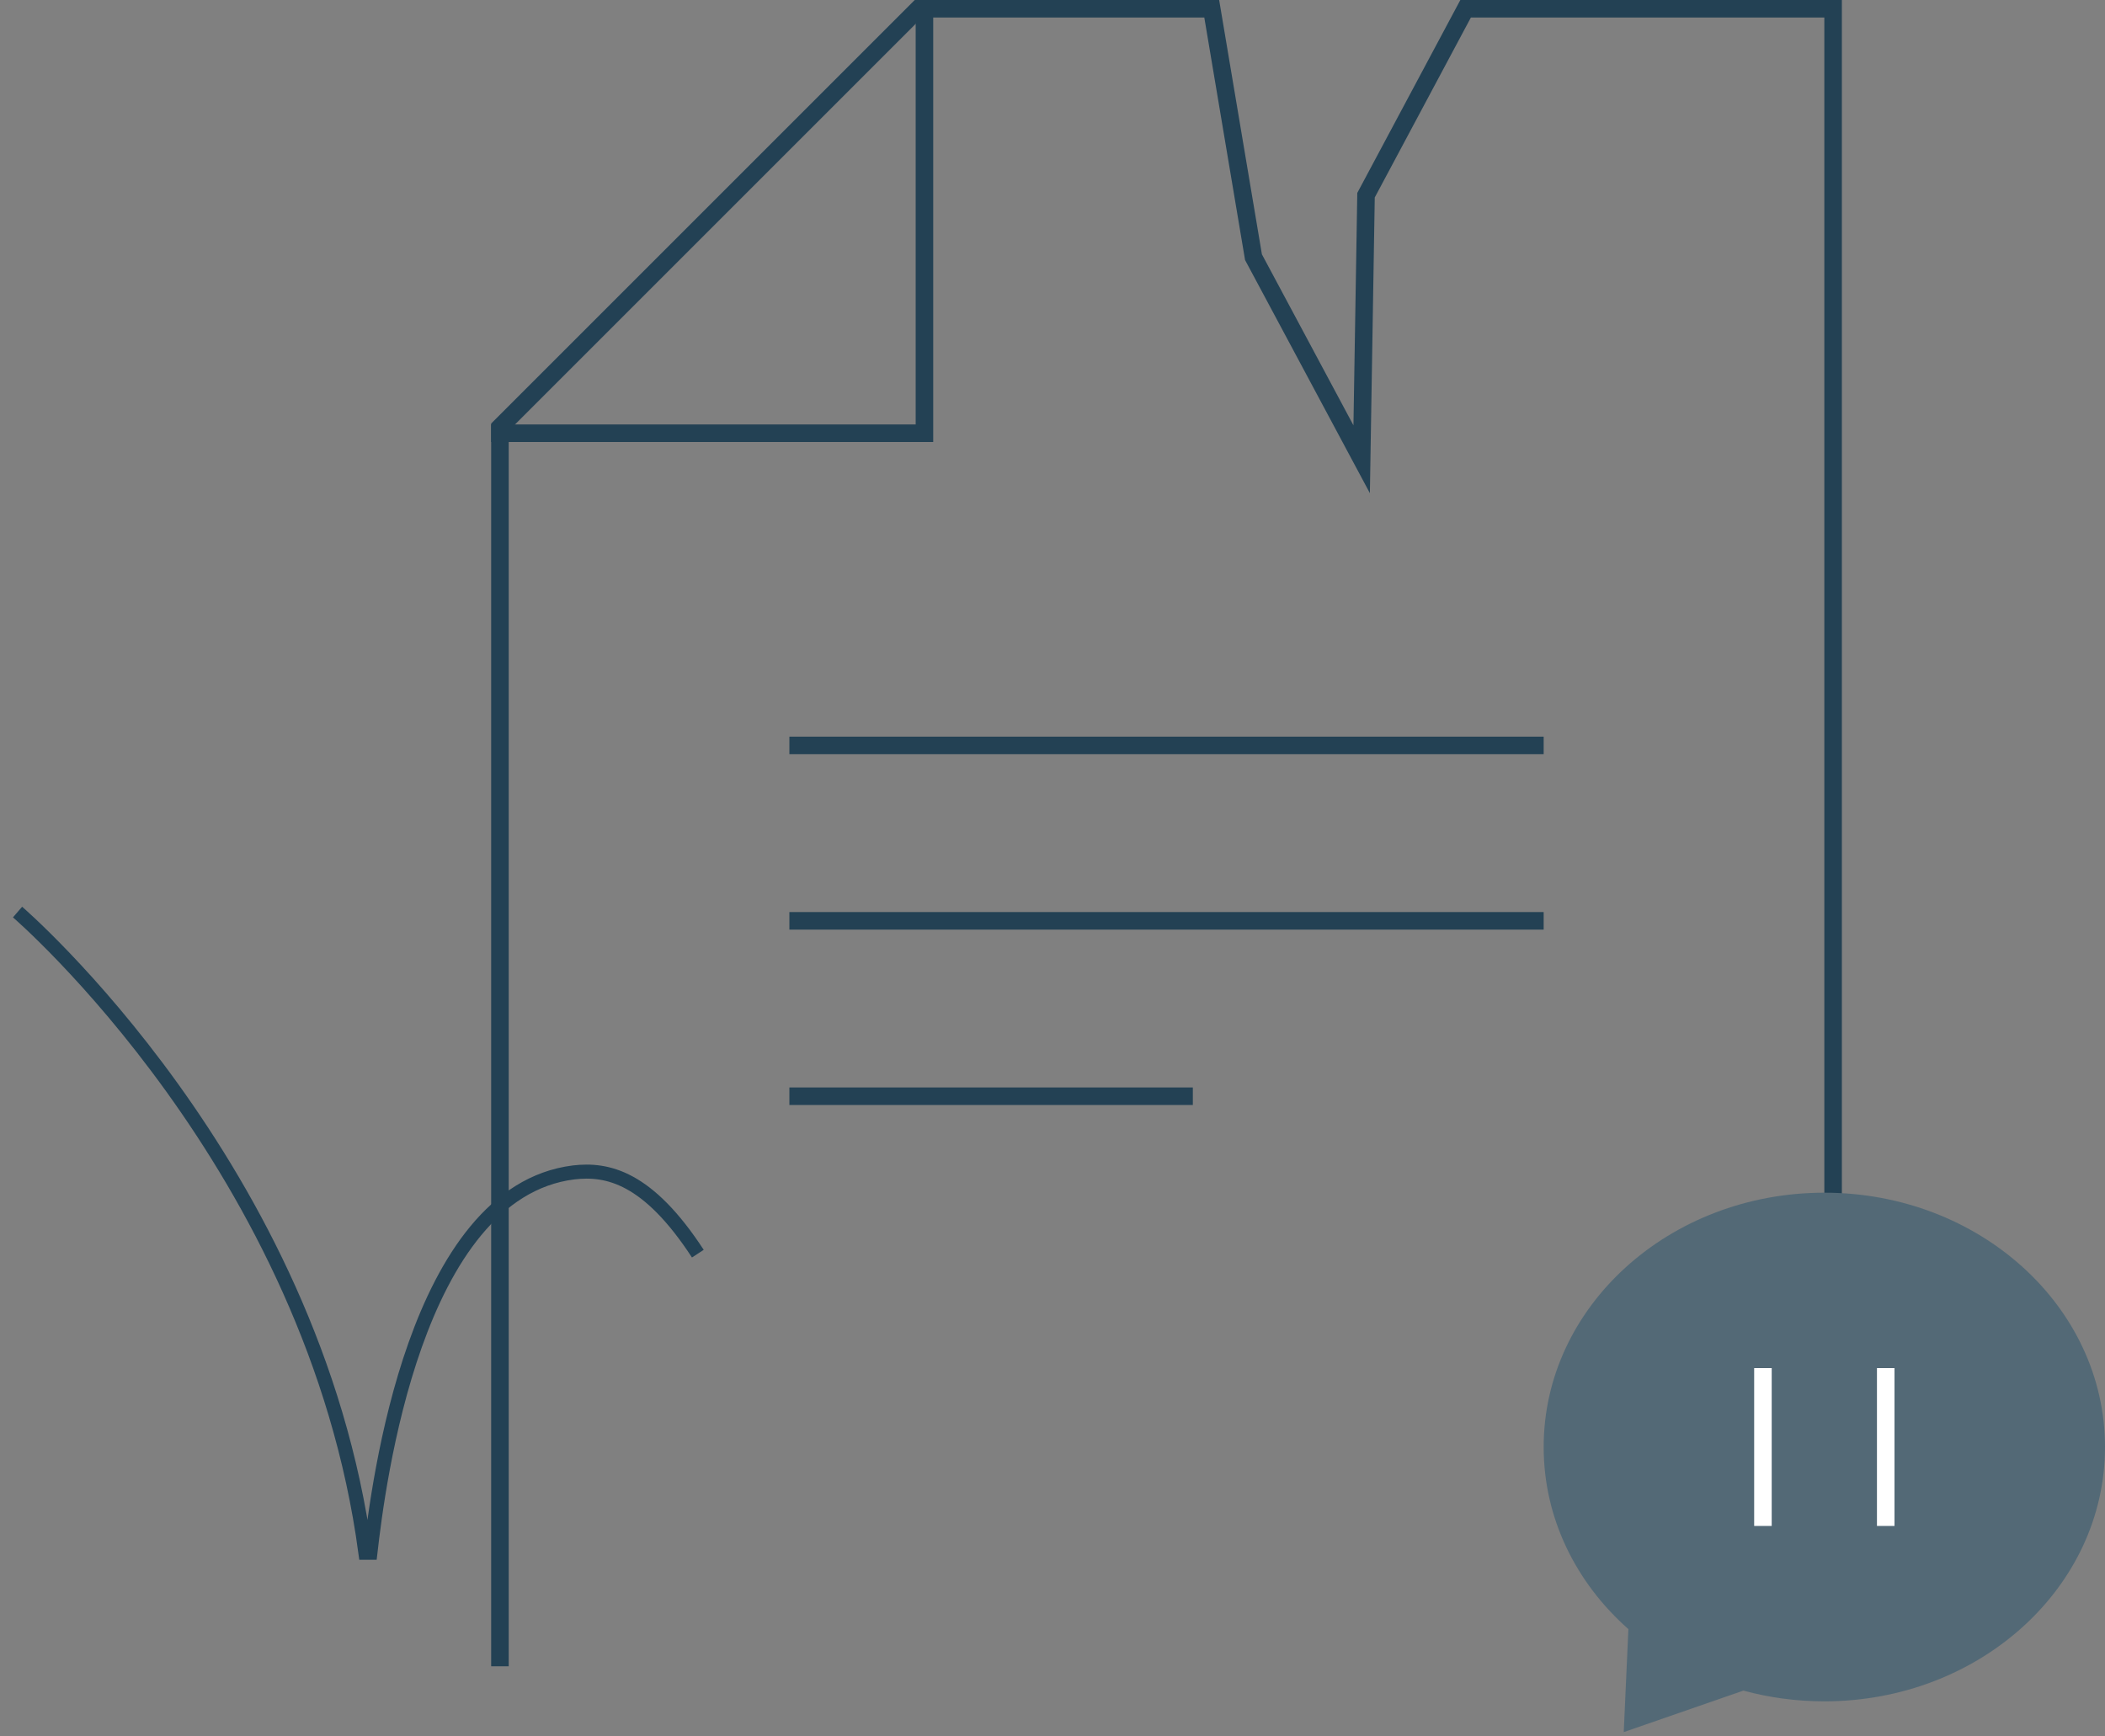 <svg width="120" height="99" viewBox="0 0 120 99" fill="none" xmlns="http://www.w3.org/2000/svg">
<rect x="0" y="0" width="120" height="99" fill="#808080" stroke="none"/>
<g id="&#231;&#169;&#186;&#231;&#138;&#182;&#230;&#128;&#129;_&#233;&#151;&#174;&#229;&#141;&#183;&#229;&#129;&#156;&#231;&#148;&#168;&#231;&#187;&#147;&#230;&#157;&#159;&#233;&#161;&#181;">
<g id="&#233;&#151;&#174;&#229;&#141;&#183;">
<path id="&#229;&#189;&#162;&#231;&#138;&#182;&#231;&#187;&#147;&#229;&#144;&#136;" fill-rule="evenodd" clip-rule="evenodd" d="M69.5 0L71.938 14.5L76.186 22.437L77.156 24.25L77.19 22.194L77.375 11L83.25 0H104H105V1V94V95H104V94V93V1H83.85L78.371 11.258L78.156 24.267L78.093 28.118L76.275 24.722L71.056 14.972L70.978 14.827L70.951 14.666L68.654 1H52.56L29 24.56V93V94V95H28V94V24.146L52.146 0H69.5Z" fill="#234154"/>
<path id="&#231;&#159;&#169;&#229;&#189;&#162;&#229;&#164;&#141;&#229;&#136;&#182; 5" fill-rule="evenodd" clip-rule="evenodd" d="M45 42H88V43H45V42Z" fill="#234154"/>
<path id="&#231;&#159;&#169;&#229;&#189;&#162;&#229;&#164;&#141;&#229;&#136;&#182; 6" fill-rule="evenodd" clip-rule="evenodd" d="M45 52H88V53H45V52Z" fill="#234154"/>
<path id="&#231;&#159;&#169;&#229;&#189;&#162;&#229;&#164;&#141;&#229;&#136;&#182; 7" fill-rule="evenodd" clip-rule="evenodd" d="M45 62H68V63H45V62Z" fill="#234154"/>
<path id="Subtract" fill-rule="evenodd" clip-rule="evenodd" d="M28 25.2H52.2H53.2V24.2V0H52.2V24.2H28V25.2Z" fill="#234154"/>
</g>
<g id="&#233;&#151;&#174;&#233;&#162;&#152;">
<path id="&#229;&#189;&#162;&#231;&#138;&#182;&#231;&#187;&#147;&#229;&#144;&#136;_2" fill-rule="evenodd" clip-rule="evenodd" d="M104 97C112.837 97 120 90.508 120 82.5C120 74.492 112.837 68 104 68C95.163 68 88 74.492 88 82.5C88 86.57 89.85 90.248 92.83 92.882L92.565 98.754L99.388 96.388C100.848 96.786 102.396 97 104 97Z" fill="#536976"/>
<path id="Union" fill-rule="evenodd" clip-rule="evenodd" d="M108 78L107 78V87H108V78ZM101 78H100L100 87L101 87L101 78Z" fill="white"/>
</g>
<path id="&#232;&#183;&#175;&#229;&#190;&#132; 7" d="M1 52C1 52 17.884 66.513 20.831 88.529C21.273 88.529 20.738 88.529 21.116 88.529C21.556 84.694 23.625 67.98 32.7 66.844C34.625 66.617 36.929 67.104 39.782 71.476" stroke="#234154" stroke-width="0.8"/>
</g>
</svg>
